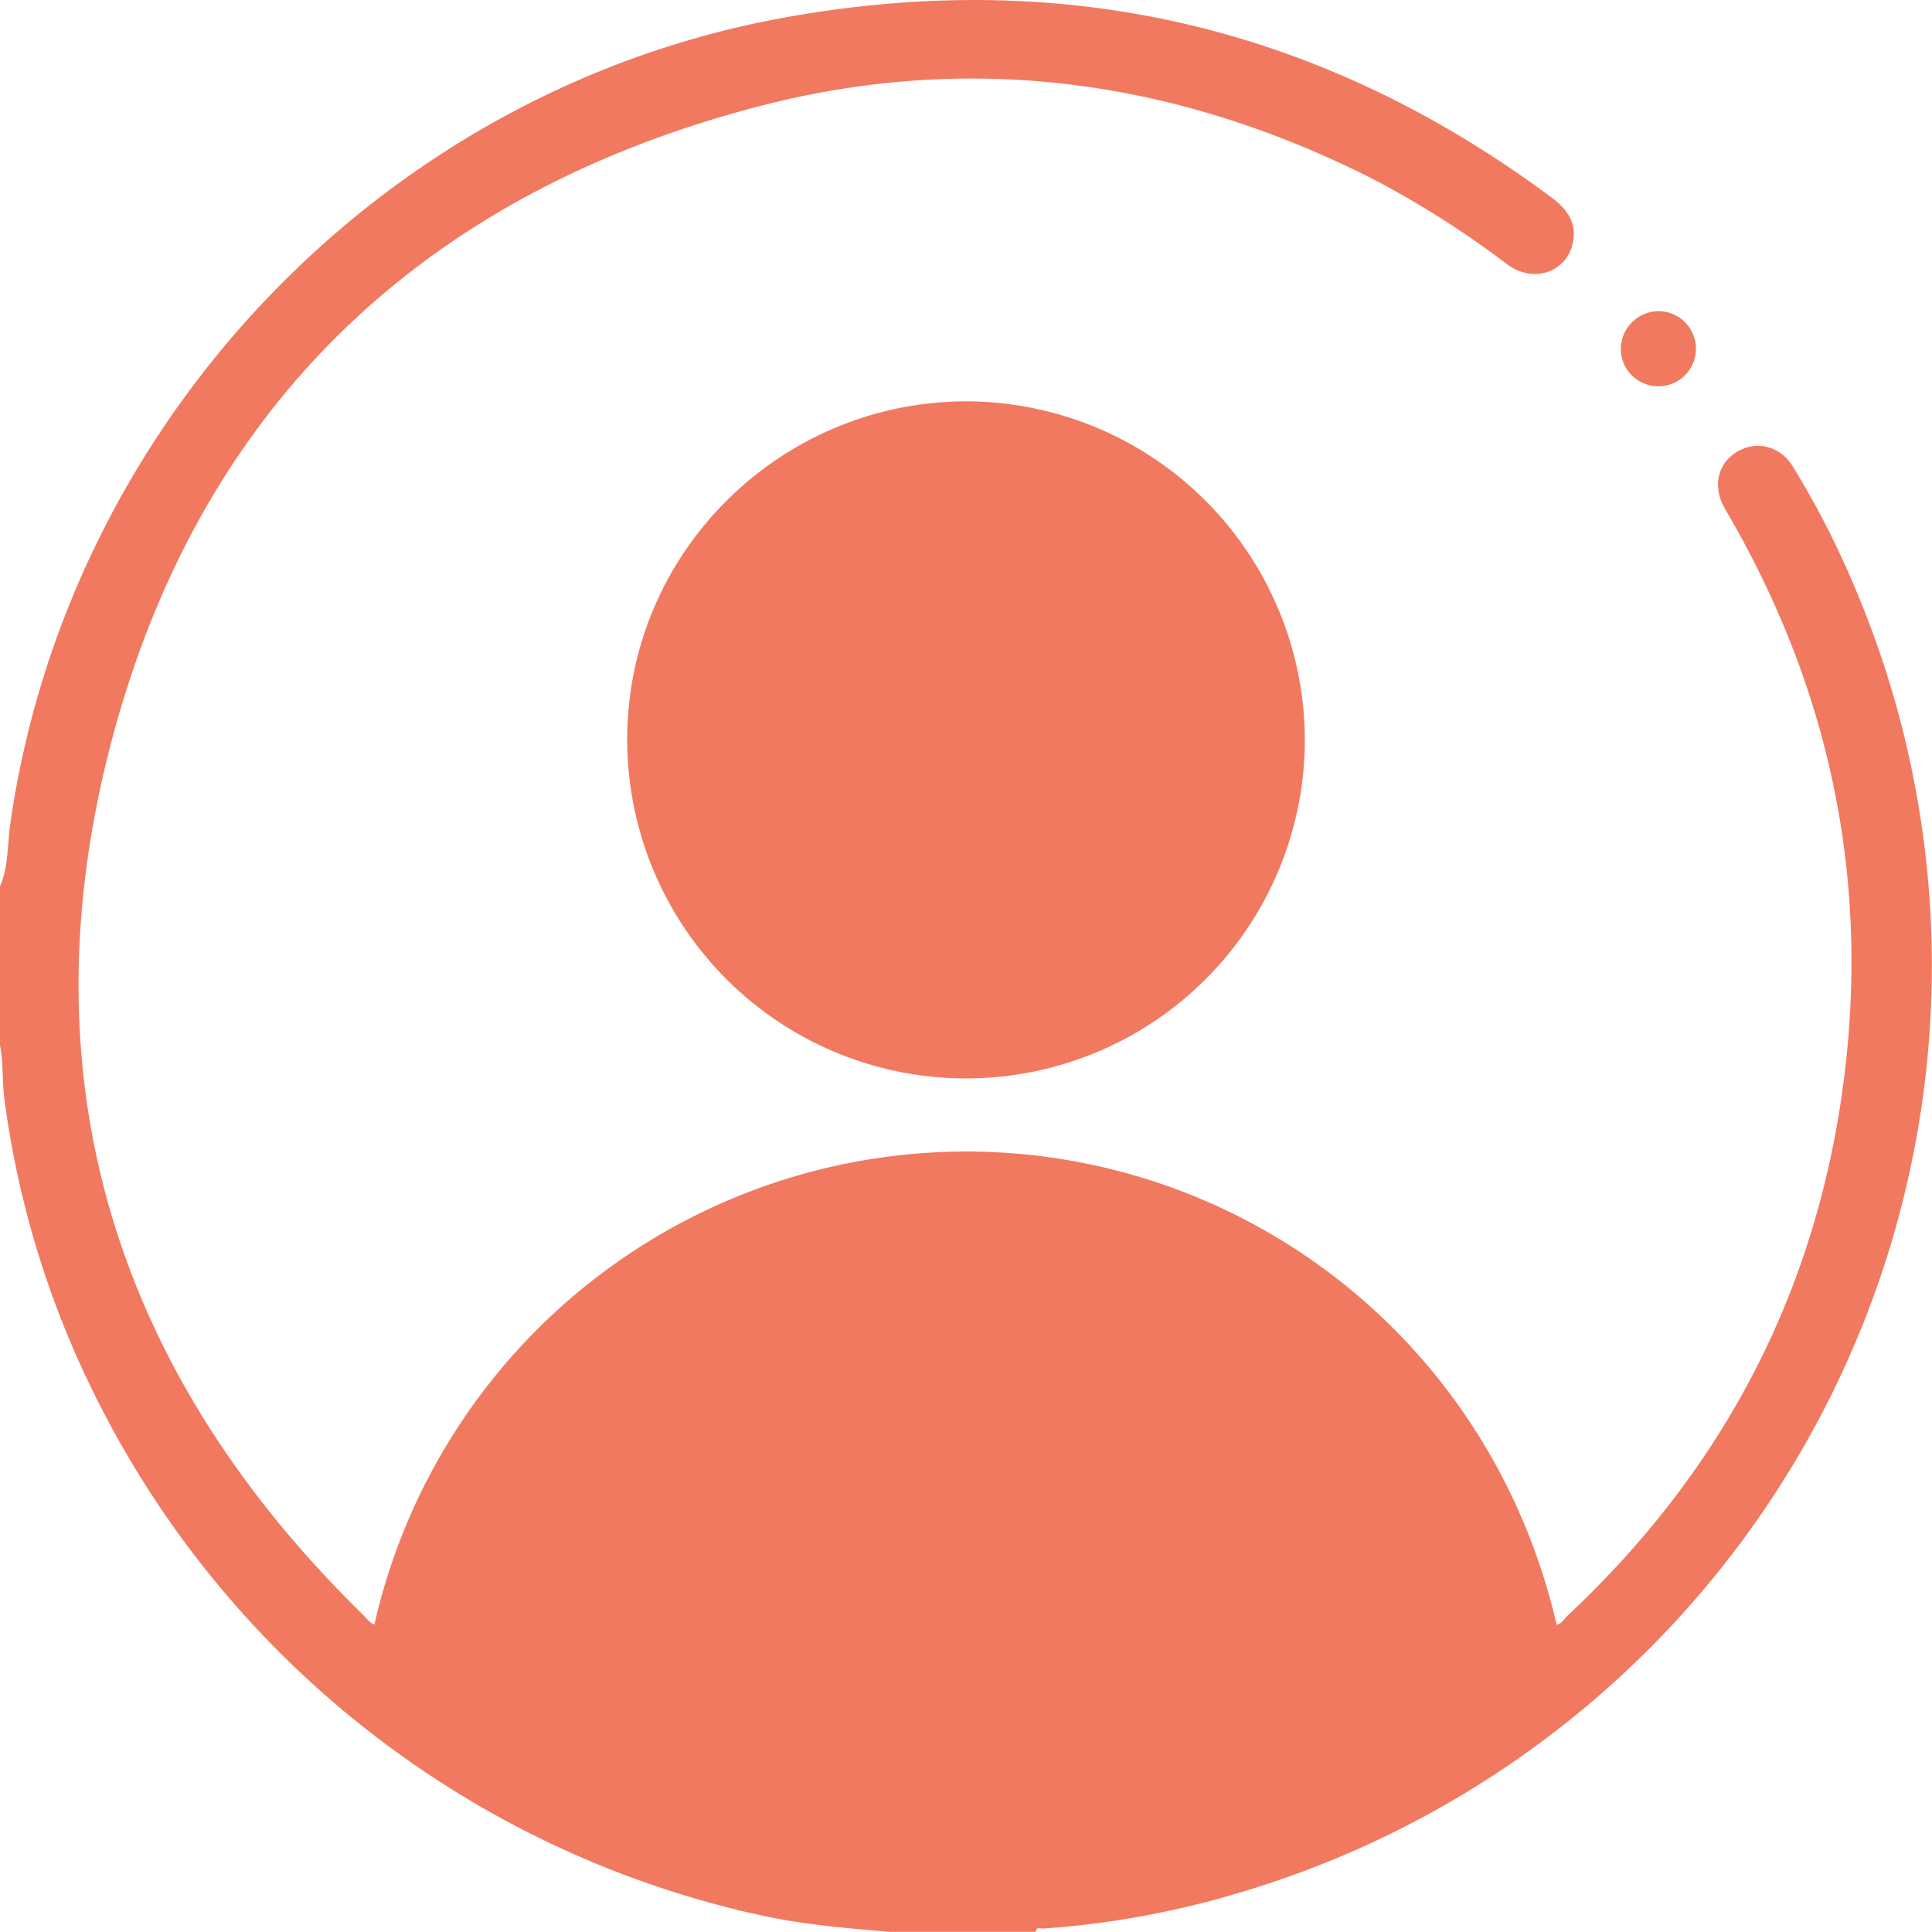 <svg id="Camada_3" data-name="Camada 3" xmlns="http://www.w3.org/2000/svg" viewBox="0 0 384.13 384.1"><defs><style>.cls-1,.cls-2{fill:#f07960;}.cls-1{stroke:#f07960;stroke-miterlimit:10;}</style></defs><path class="cls-1" d="M4.07,184.66c1.7-4,1.46-8.41,2.06-12.62C17.57,92.59,79.61,27.28,158.43,12.53,214.49,2.05,265.68,13.79,311.6,47.87c2.78,2.05,4.83,4.43,4.29,8.09-.85,5.88-7.25,8.29-12.35,4.52a189.13,189.13,0,0,0-26.74-17c-39-19.75-80-25.51-122.21-14.57C87.13,46.37,42.42,89.24,25,156.56,7.84,223,26,281.31,75.2,329.54c.92.91,1.7,2.15,3.18,2.42a120.22,120.22,0,0,1,122.39-94.08c53.09,2.3,99.47,39.37,111.9,94,1.49.09,2.1-1.2,2.95-2,31.36-29.39,50-65.33,55.2-108,4.79-39.38-3-76.25-22.69-110.65-.5-.86-1-1.7-1.48-2.59-2-4-.92-8,2.59-10.09s7.9-1.16,10.33,2.74a172.1,172.1,0,0,1,12.25,23.86A191.71,191.71,0,0,1,250.2,384.05a177,177,0,0,1-39.2,7.21c-.68,0-1.54-.31-1.91.67H180.66c-8.77-.73-17.53-1.46-26.15-3.39A193.48,193.48,0,0,1,22.86,285.46,186.18,186.18,0,0,1,4.94,226.77c-.46-3.53-.18-7.15-.87-10.68Z" transform="translate(-3.57 -8.32)"/><path class="cls-2" d="M263,155.75A67.34,67.34,0,1,1,128.28,155c.16-37,30.58-67,67.71-66.88A67.44,67.44,0,0,1,263,155.75Z" transform="translate(-3.57 -8.32)"/><path class="cls-2" d="M333.37,70.19a7.47,7.47,0,1,1-7.54,7.22A7.57,7.57,0,0,1,333.37,70.19Z" transform="translate(-3.57 -8.32)"/></svg>